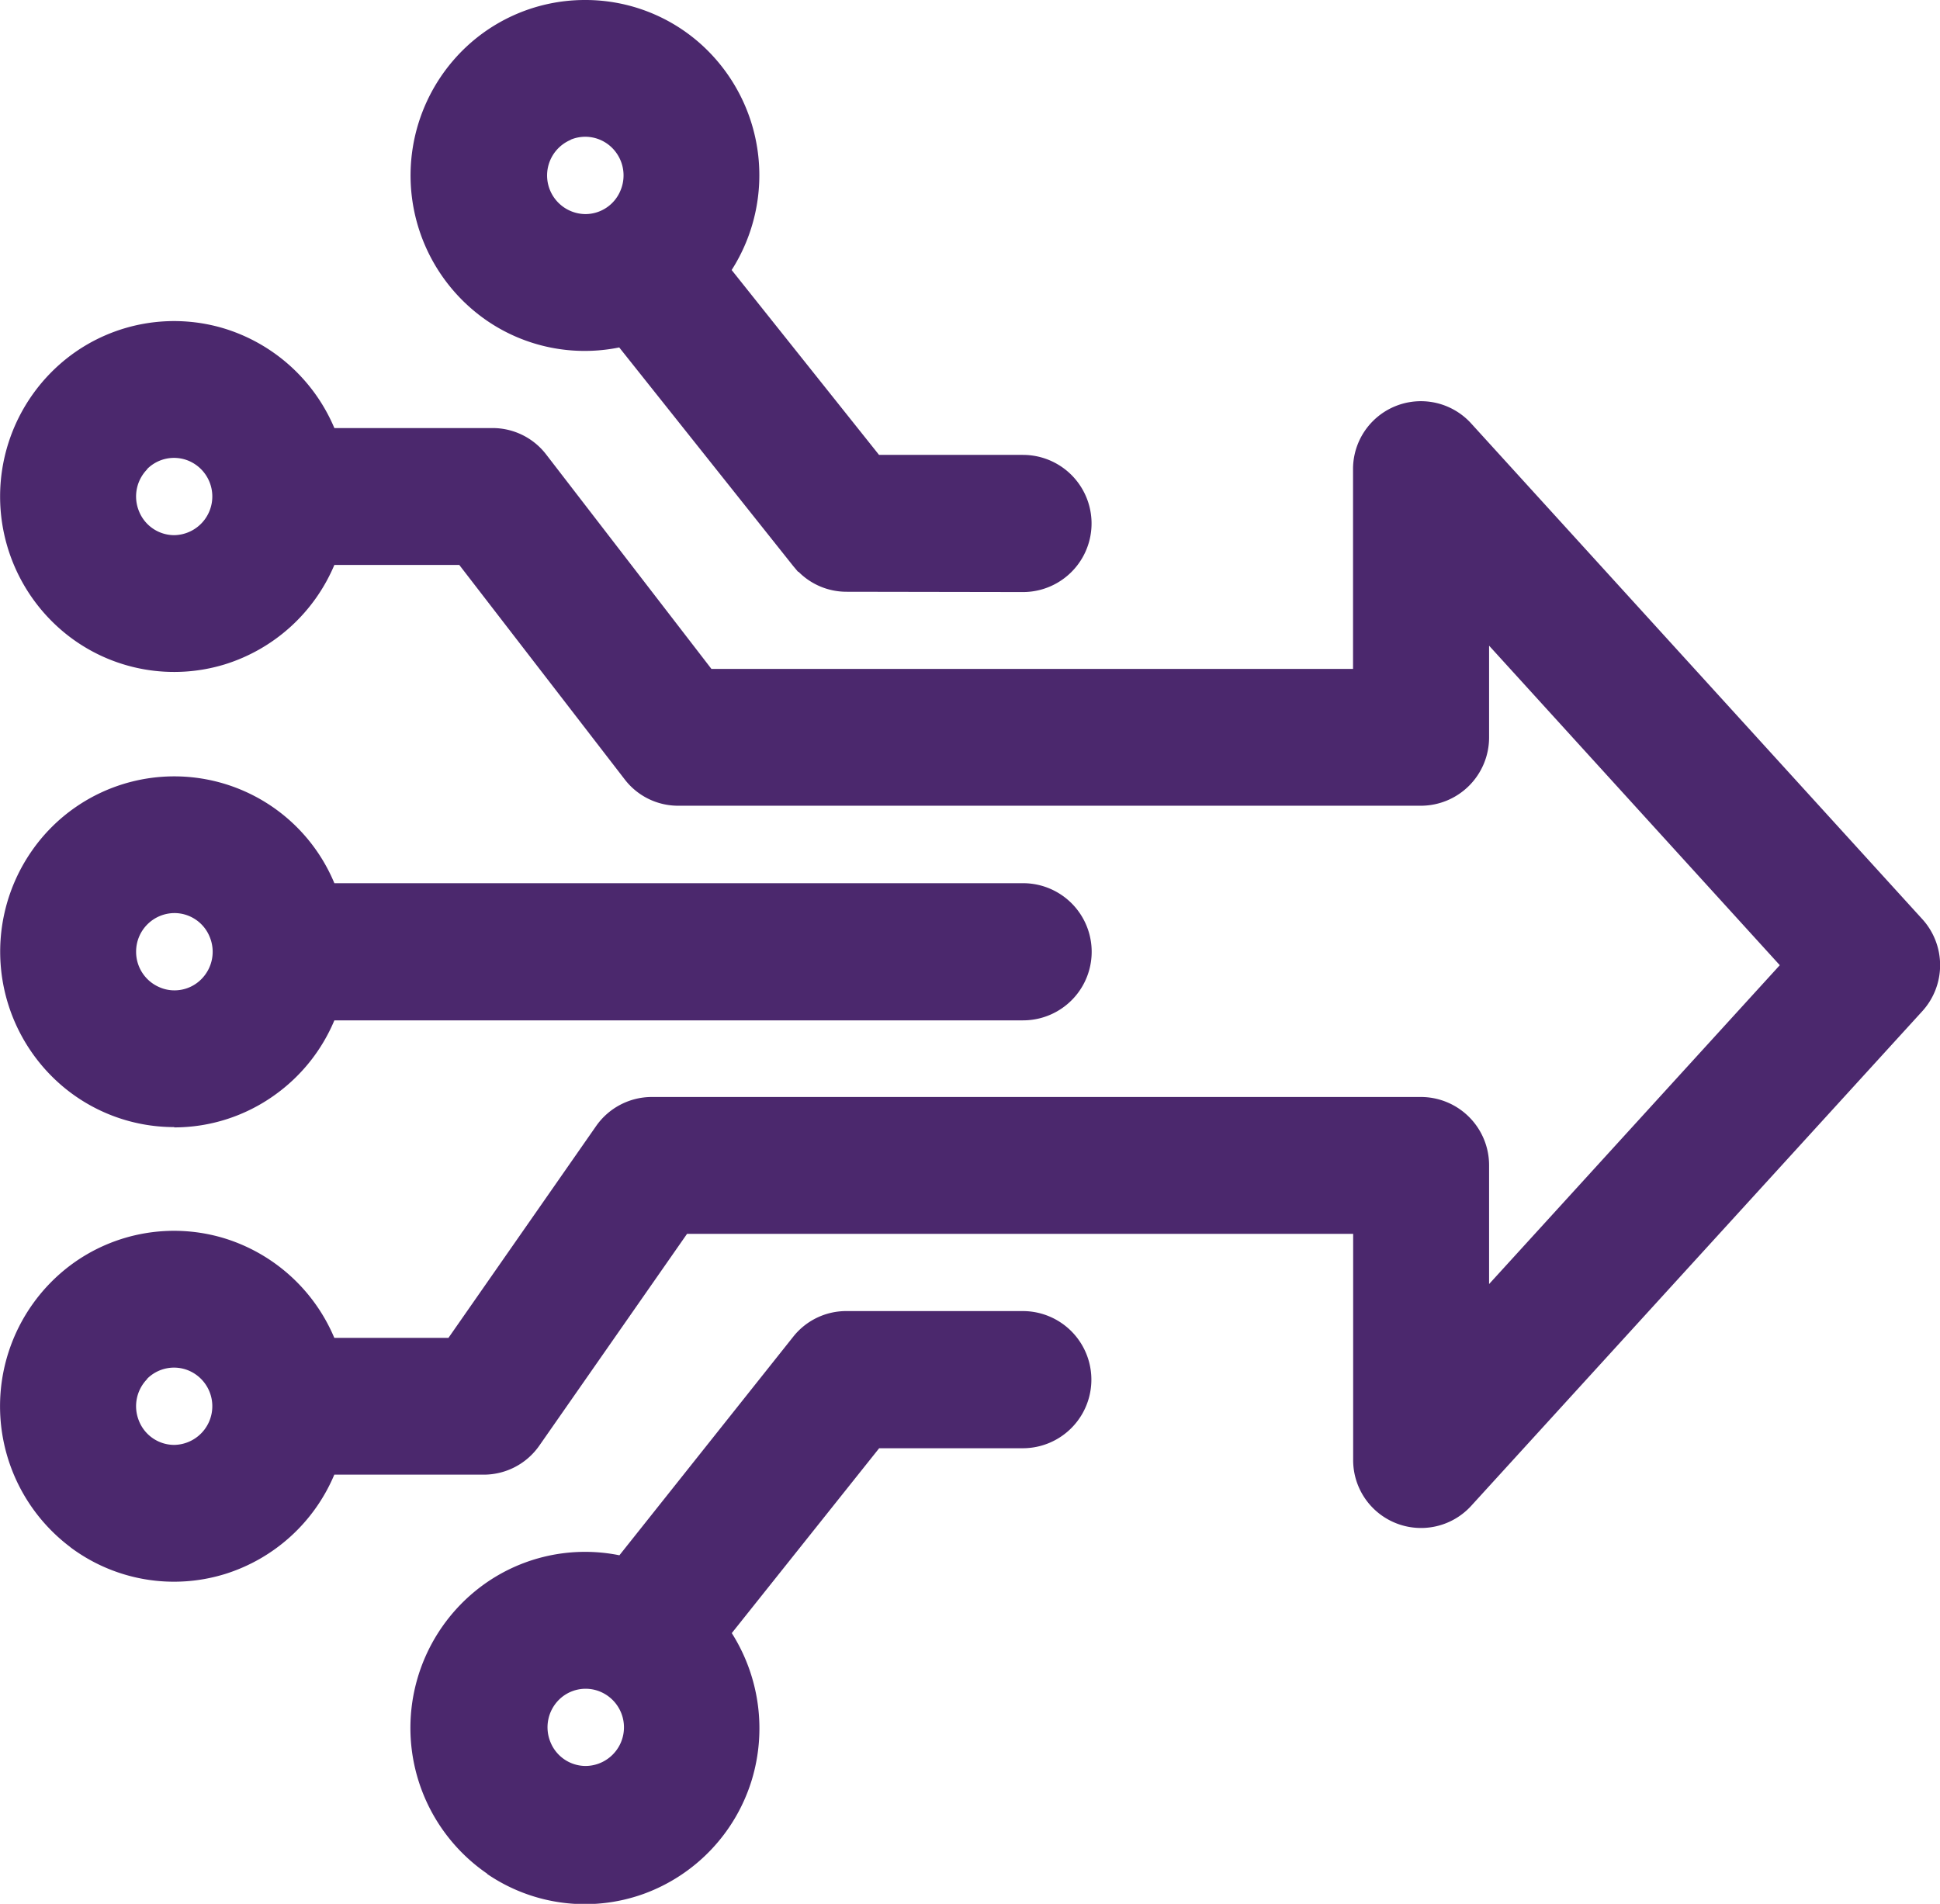 <svg xmlns="http://www.w3.org/2000/svg" width="32.526" height="31.925" viewBox="0 0 32.526 31.925"><path d="M8.168,31.419a2.965,2.965,0,0,1-.2-4.739,2.907,2.907,0,0,1,2.417-.6L13.3,22.414a1.133,1.133,0,0,1,.889-.429h2.959a1.148,1.148,0,0,1,0,2.3H14.74l-2.471,3.1a2.985,2.985,0,0,1,.337,2.457,2.95,2.95,0,0,1-1.823,1.919,2.906,2.906,0,0,1-2.615-.337Zm1.2-2.913a.652.652,0,0,0-.139.707.638.638,0,0,0,.59.4.648.648,0,0,0,.244-1.246.635.635,0,0,0-.695.139ZM1.182,25.945a2.957,2.957,0,0,1,0-4.729,2.9,2.9,0,0,1,2.591-.448,2.939,2.939,0,0,1,1.832,1.666H7.519l2.475-3.551a1.14,1.14,0,0,1,.933-.488h12.9a1.145,1.145,0,0,1,1.139,1.148v1.989l4.874-5.347-4.874-5.358v1.537a1.145,1.145,0,0,1-1.139,1.147H11.372a1.128,1.128,0,0,1-.9-.444L7.7,9.473H5.606a2.941,2.941,0,0,1-1.832,1.666,2.9,2.9,0,0,1-2.591-.449,2.957,2.957,0,0,1,0-4.729,2.9,2.9,0,0,1,2.591-.448A2.941,2.941,0,0,1,5.606,7.178H8.258a1.132,1.132,0,0,1,.9.444l2.77,3.595H22.685V7.877A1.138,1.138,0,0,1,24.665,7.1l7.561,8.309a1.147,1.147,0,0,1,0,1.551l-7.561,8.292a1.138,1.138,0,0,1-1.978-.775V20.69H11.519L9.043,24.24a1.136,1.136,0,0,1-.932.488H5.605a2.937,2.937,0,0,1-1.832,1.666,2.9,2.9,0,0,1-2.592-.448ZM2.47,23.122a.651.651,0,0,0-.139.707.637.637,0,0,0,.59.4.649.649,0,0,0,.244-1.246.637.637,0,0,0-.7.139Zm0-15.255a.651.651,0,0,0-.139.707.637.637,0,0,0,.59.4.649.649,0,0,0,.244-1.246.637.637,0,0,0-.7.139ZM2.92,18.9a2.9,2.9,0,0,1-1.942-.747,2.958,2.958,0,0,1-.441-3.89,2.907,2.907,0,0,1,5.069.547H17.153a1.148,1.148,0,0,1,0,2.3H5.606a2.924,2.924,0,0,1-1,1.252,2.891,2.891,0,0,1-1.684.543Zm-.638-2.942a.645.645,0,0,0,.4.6.619.619,0,0,0,.244.049.632.632,0,0,0,.451-.189.65.65,0,0,0,.139-.707.638.638,0,0,0-.59-.4A.646.646,0,0,0,2.282,15.953ZM14.194,9.923a1.132,1.132,0,0,1-.806-.335H13.38L13.3,9.493,10.382,5.826a2.9,2.9,0,0,1-2.214-.446A2.956,2.956,0,0,1,7.617.993,2.909,2.909,0,0,1,9.8,0h.022a2.9,2.9,0,0,1,1.951.76,2.955,2.955,0,0,1,.494,3.768l2.471,3.1h2.413a1.148,1.148,0,0,1,0,2.3ZM9.571,2.344a.648.648,0,0,0,.244,1.246.637.637,0,0,0,.59-.4.651.651,0,0,0-.139-.707.637.637,0,0,0-.7-.14Z" fill="#4b286d"/></svg>